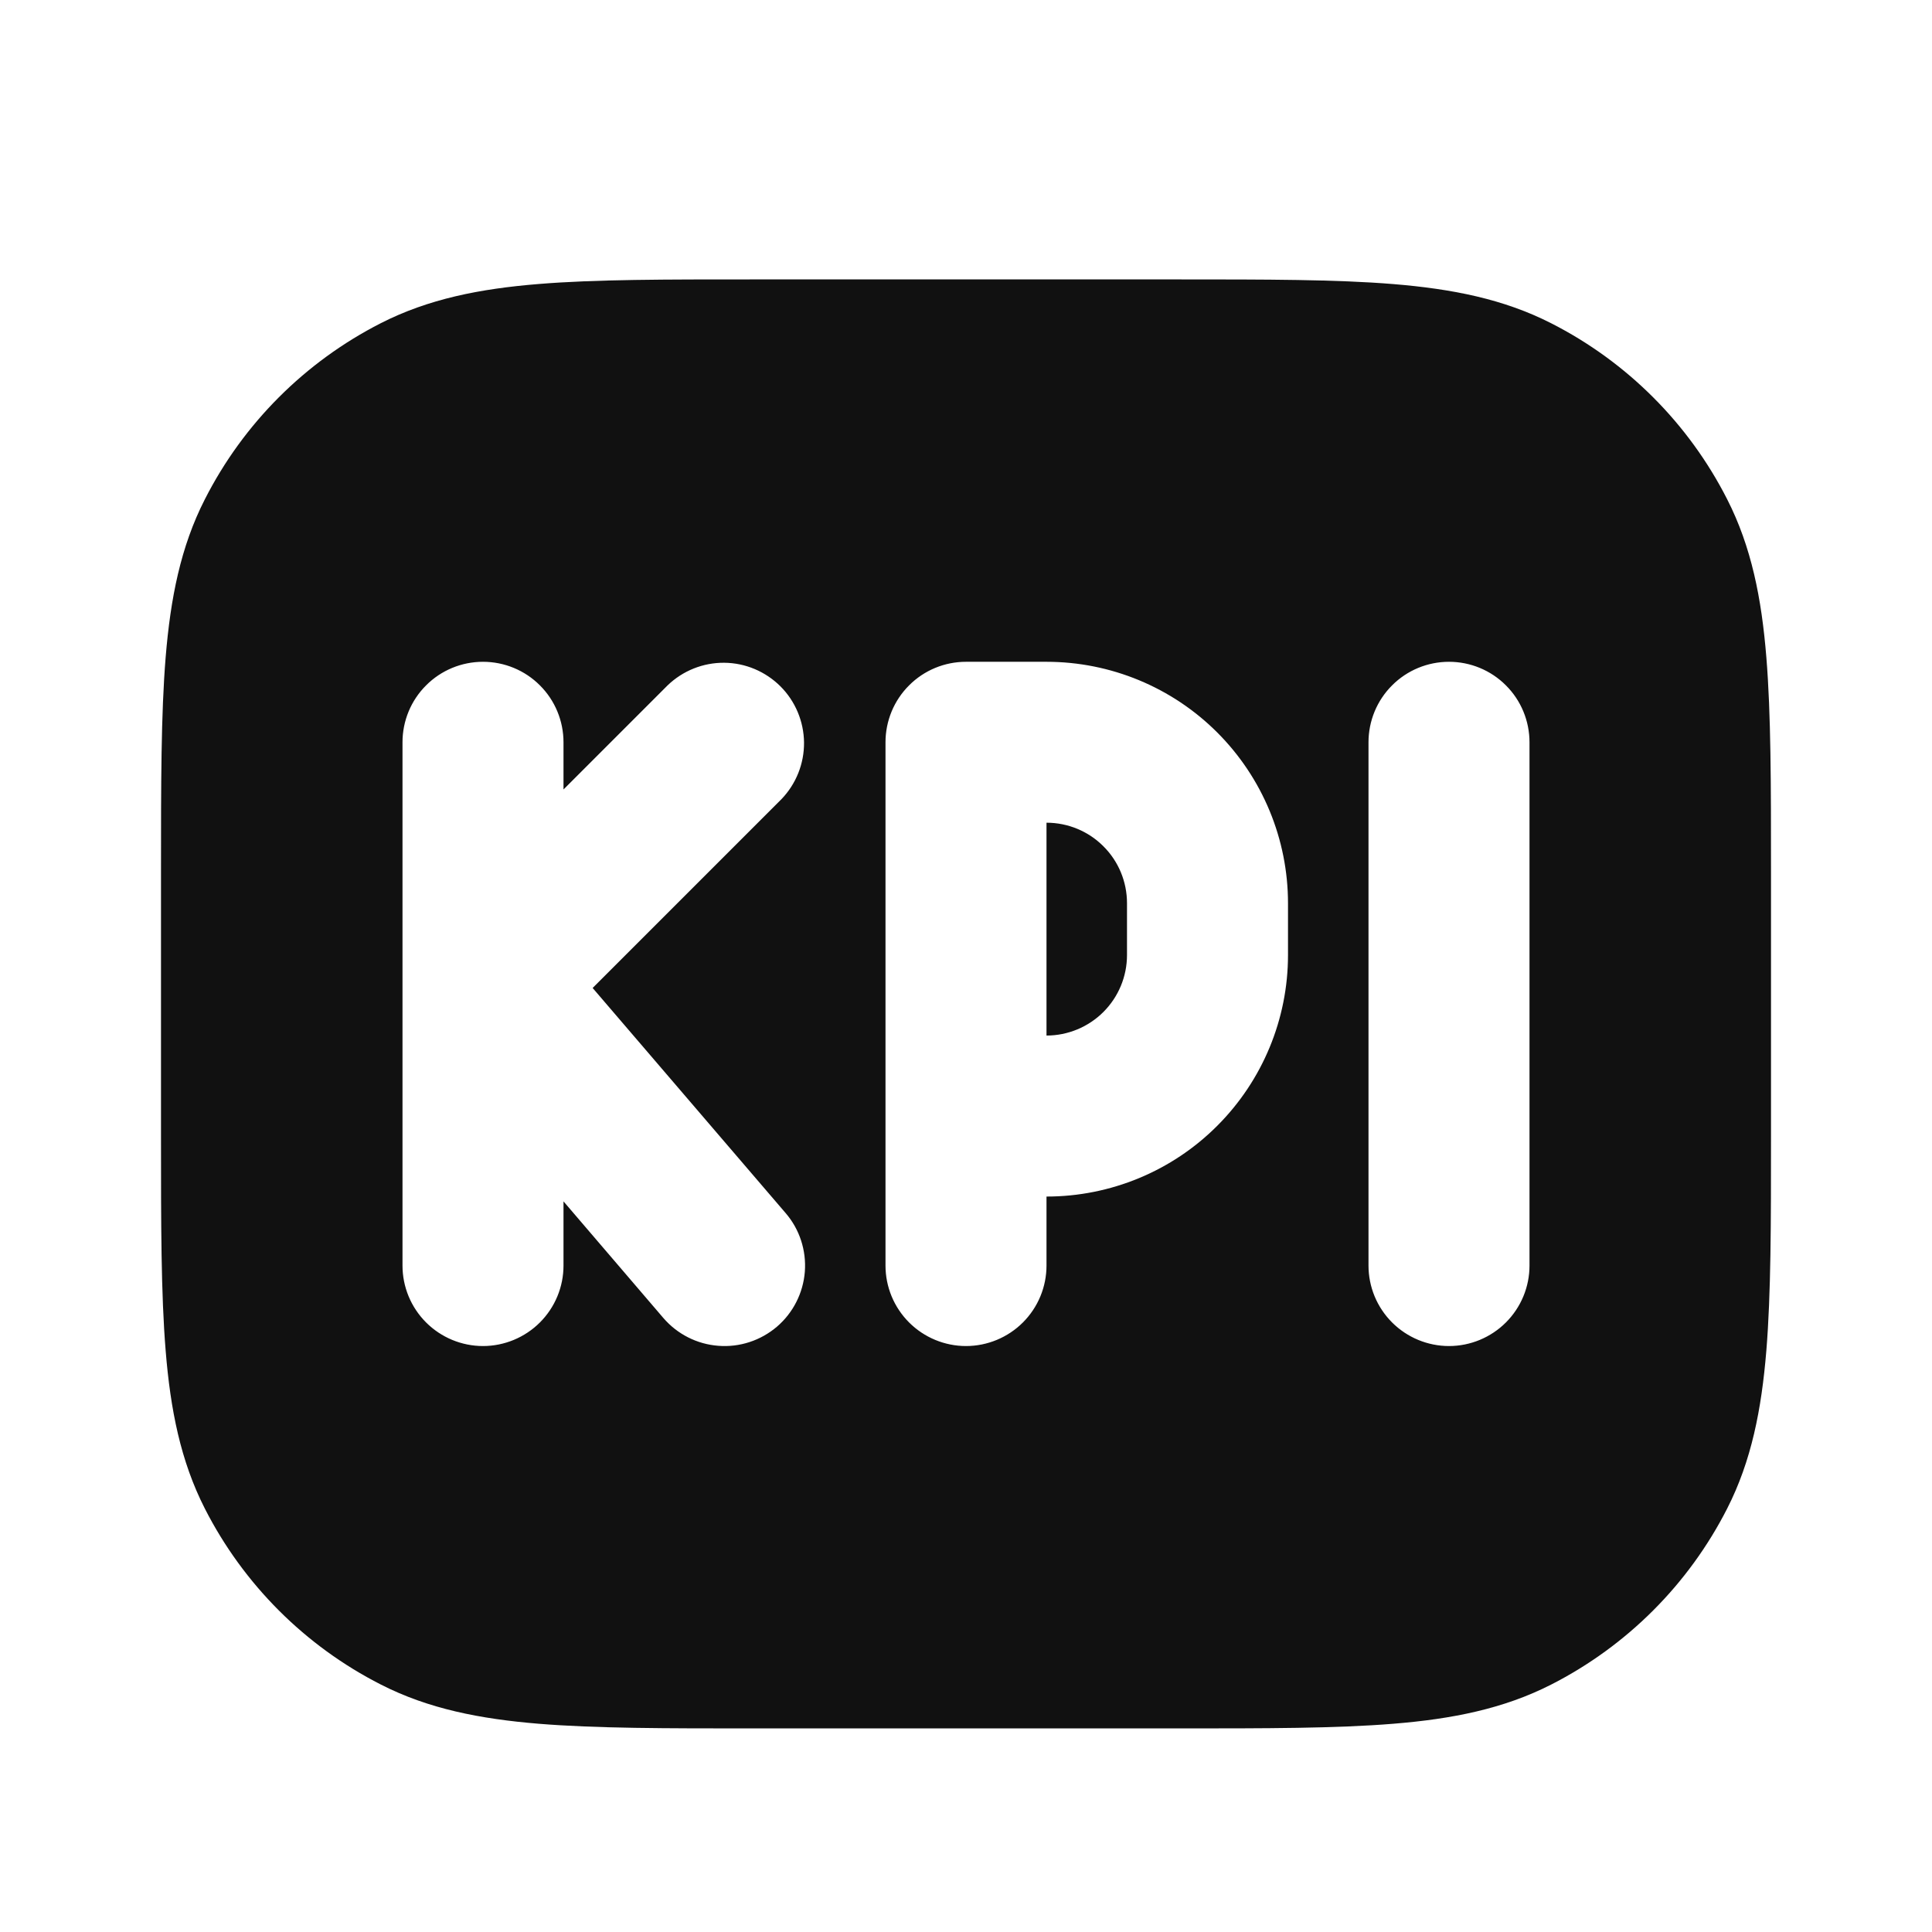 <svg width="24" height="24" viewBox="0 0 24 24" fill="none" xmlns="http://www.w3.org/2000/svg">
<path fill-rule="evenodd" clip-rule="evenodd" d="M9.357 3.471H14.643C15.727 3.471 16.601 3.471 17.309 3.529C18.038 3.589 18.678 3.714 19.27 4.016C20.211 4.495 20.976 5.26 21.455 6.201C21.757 6.793 21.883 7.434 21.942 8.162C22 8.87 22 9.744 22 10.828V14.114C22 15.198 22 16.072 21.942 16.78C21.882 17.509 21.757 18.149 21.455 18.741C20.976 19.681 20.211 20.446 19.27 20.926C18.678 21.228 18.038 21.354 17.309 21.413C16.601 21.471 15.727 21.471 14.643 21.471H9.357C8.273 21.471 7.399 21.471 6.691 21.413C5.963 21.353 5.322 21.228 4.731 20.926C3.79 20.447 3.025 19.682 2.545 18.741C2.243 18.149 2.117 17.509 2.058 16.78C2 16.072 2 15.198 2 14.114V10.828C2 9.744 2 8.87 2.058 8.162C2.118 7.434 2.243 6.793 2.545 6.202C3.024 5.26 3.789 4.495 4.73 4.015C5.322 3.713 5.963 3.587 6.691 3.528C7.399 3.47 8.273 3.471 9.357 3.471ZM13 8.221H12C11.735 8.221 11.48 8.326 11.293 8.514C11.105 8.701 11 8.956 11 9.221V15.721C11 15.986 11.105 16.24 11.293 16.428C11.48 16.615 11.735 16.721 12 16.721C12.265 16.721 12.52 16.615 12.707 16.428C12.895 16.24 13 15.986 13 15.721V14.864C13.796 14.864 14.559 14.548 15.121 13.985C15.684 13.422 16 12.659 16 11.864V11.221C16 10.425 15.684 9.662 15.121 9.099C14.559 8.537 13.796 8.221 13 8.221ZM14 11.864C14 12.129 13.895 12.383 13.707 12.571C13.52 12.758 13.265 12.864 13 12.864V10.22C13.265 10.22 13.52 10.325 13.707 10.513C13.895 10.7 14 10.954 14 11.22V11.863V11.864ZM18 8.221C18.265 8.221 18.52 8.326 18.707 8.514C18.895 8.701 19 8.956 19 9.221V15.721C19 15.986 18.895 16.24 18.707 16.428C18.52 16.615 18.265 16.721 18 16.721C17.735 16.721 17.48 16.615 17.293 16.428C17.105 16.24 17 15.986 17 15.721V9.221C17 8.956 17.105 8.701 17.293 8.514C17.48 8.326 17.735 8.221 18 8.221ZM7 9.221C7 8.956 6.895 8.701 6.707 8.514C6.52 8.326 6.265 8.221 6 8.221C5.735 8.221 5.48 8.326 5.293 8.514C5.105 8.701 5 8.956 5 9.221V15.721C5 15.986 5.105 16.24 5.293 16.428C5.48 16.615 5.735 16.721 6 16.721C6.265 16.721 6.52 16.615 6.707 16.428C6.895 16.24 7 15.986 7 15.721V14.924L8.24 16.372C8.413 16.573 8.658 16.698 8.923 16.718C9.188 16.739 9.449 16.653 9.651 16.481C9.853 16.308 9.977 16.062 9.998 15.798C10.018 15.533 9.933 15.271 9.76 15.07L7.362 12.273L9.707 9.928C9.889 9.739 9.99 9.487 9.988 9.224C9.985 8.962 9.88 8.711 9.695 8.526C9.509 8.341 9.259 8.235 8.996 8.233C8.734 8.231 8.482 8.332 8.293 8.514L7 9.807V9.221Z" fill="#111111"/>
</svg>
